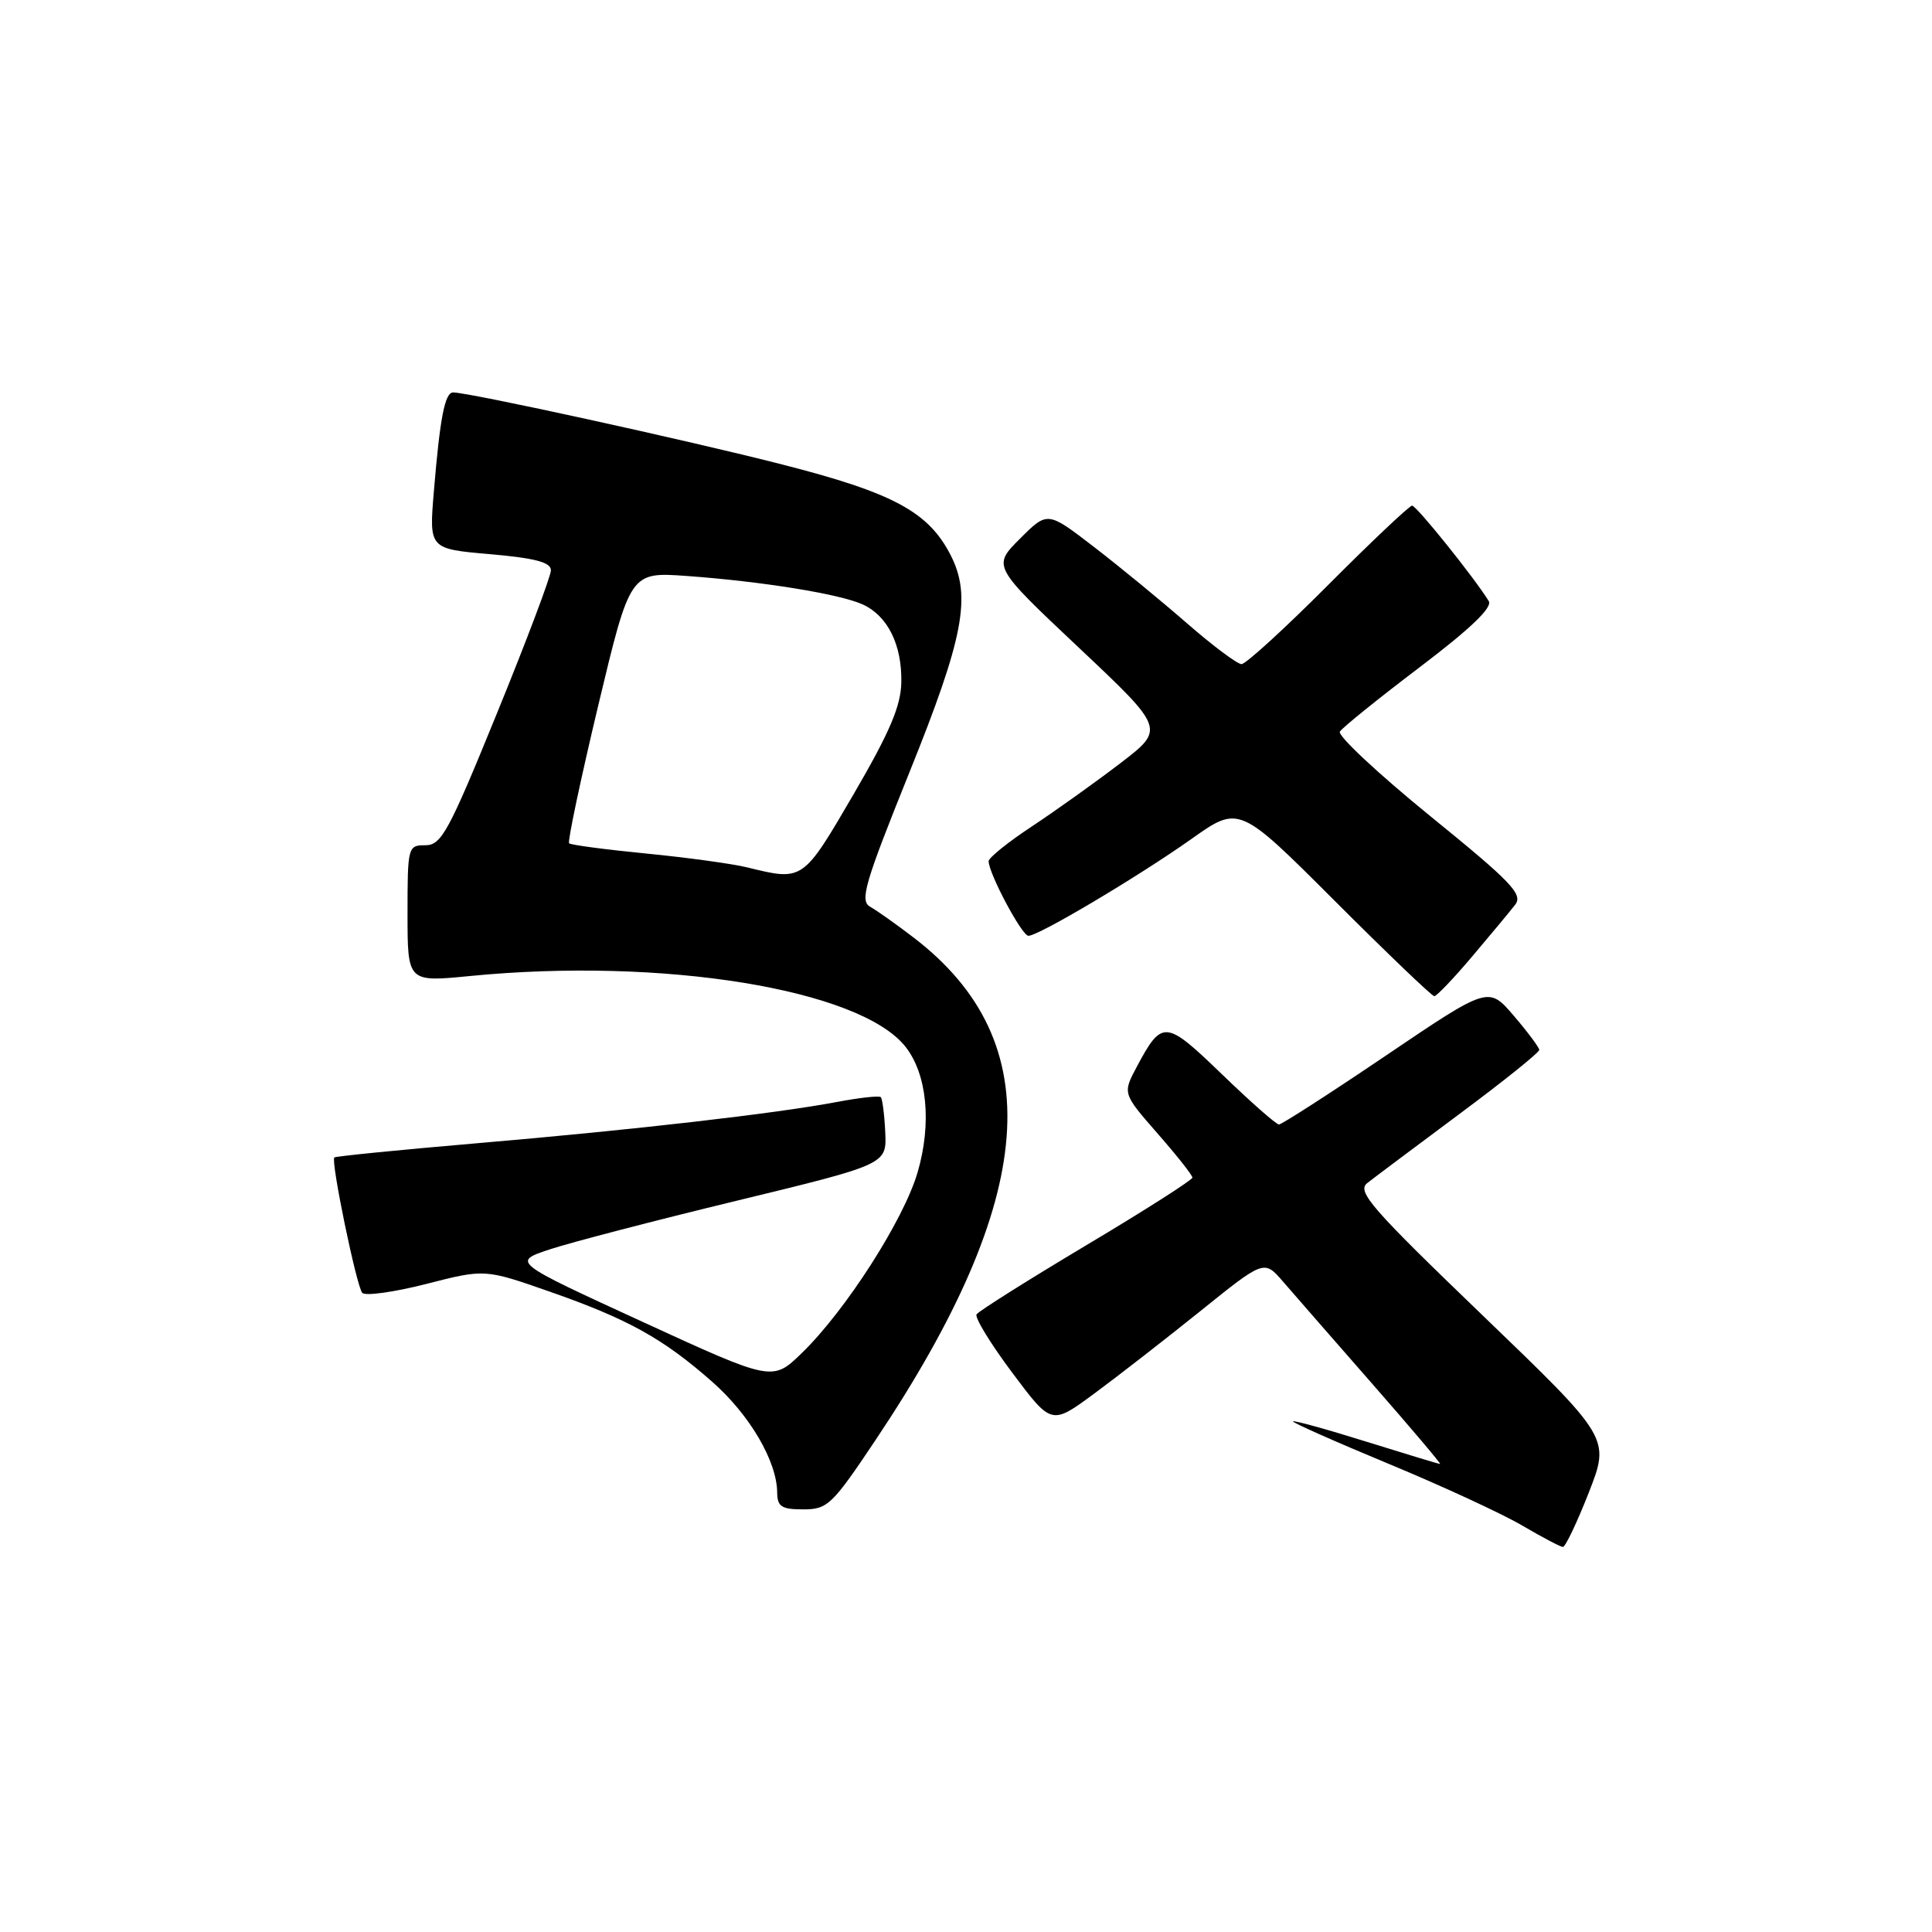 <?xml version="1.0" encoding="UTF-8" standalone="no"?>
<!DOCTYPE svg PUBLIC "-//W3C//DTD SVG 1.1//EN" "http://www.w3.org/Graphics/SVG/1.1/DTD/svg11.dtd" >
<svg xmlns="http://www.w3.org/2000/svg" xmlns:xlink="http://www.w3.org/1999/xlink" version="1.1" viewBox="0 0 256 256">
 <g >
 <path fill="currentColor"
d=" M 210.52 197.78 C 213.35 190.55 213.35 190.55 196.46 174.30 C 181.70 160.10 179.76 157.88 181.16 156.77 C 182.05 156.07 187.55 151.95 193.38 147.61 C 199.22 143.27 203.98 139.45 203.96 139.11 C 203.94 138.78 202.42 136.74 200.58 134.59 C 197.23 130.68 197.23 130.68 183.68 139.84 C 176.23 144.88 169.83 149.00 169.47 149.00 C 169.10 149.00 165.71 146.01 161.93 142.36 C 154.41 135.10 153.99 135.07 150.62 141.37 C 148.75 144.89 148.75 144.89 153.37 150.18 C 155.92 153.09 158.00 155.72 158.00 156.04 C 158.00 156.35 151.67 160.39 143.94 165.00 C 136.20 169.62 129.66 173.74 129.40 174.16 C 129.14 174.59 131.26 178.06 134.12 181.88 C 139.32 188.83 139.32 188.83 144.91 184.72 C 147.98 182.46 154.32 177.53 159.00 173.77 C 167.50 166.92 167.50 166.92 170.00 169.81 C 171.38 171.40 176.69 177.50 181.82 183.35 C 186.95 189.21 191.00 193.99 190.82 193.99 C 190.64 193.98 186.25 192.65 181.05 191.03 C 175.85 189.40 171.47 188.19 171.33 188.34 C 171.19 188.48 176.88 191.01 183.99 193.96 C 191.09 196.90 199.06 200.59 201.70 202.14 C 204.34 203.69 206.77 204.97 207.09 204.98 C 207.42 204.99 208.96 201.75 210.52 197.78 Z  M 116.01 190.82 C 137.53 158.65 139.11 138.09 121.11 124.27 C 118.80 122.50 116.18 120.64 115.30 120.15 C 113.90 119.36 114.56 117.09 120.49 102.37 C 127.71 84.46 128.74 79.02 125.98 73.59 C 123.05 67.83 118.38 65.31 103.66 61.55 C 91.04 58.32 62.15 52.00 60.04 52.00 C 58.95 52.00 58.30 55.33 57.49 65.11 C 56.85 72.73 56.85 72.73 64.93 73.43 C 70.90 73.95 73.00 74.51 73.00 75.56 C 73.00 76.34 69.79 84.86 65.86 94.49 C 59.45 110.22 58.49 112.00 56.36 112.00 C 54.05 112.00 54.00 112.20 54.00 121.07 C 54.00 130.14 54.00 130.14 62.25 129.33 C 87.81 126.82 113.98 131.07 119.99 138.71 C 122.85 142.35 123.48 148.85 121.59 155.33 C 119.77 161.61 112.05 173.66 106.25 179.28 C 102.36 183.06 102.36 183.06 85.10 175.13 C 67.85 167.21 67.85 167.21 72.84 165.55 C 75.59 164.64 86.76 161.73 97.67 159.09 C 117.50 154.28 117.50 154.28 117.30 150.02 C 117.19 147.68 116.92 145.59 116.71 145.38 C 116.50 145.16 113.90 145.45 110.93 146.01 C 102.84 147.55 83.72 149.74 63.04 151.50 C 52.89 152.37 44.46 153.21 44.30 153.37 C 43.81 153.86 47.24 170.44 48.00 171.31 C 48.40 171.75 52.21 171.22 56.48 170.13 C 64.24 168.14 64.24 168.14 72.87 171.16 C 83.19 174.77 87.87 177.36 94.39 183.11 C 99.33 187.46 102.94 193.61 102.98 197.75 C 103.00 199.64 103.55 200.00 106.44 200.00 C 109.66 200.00 110.26 199.42 116.01 190.82 Z  M 195.06 126.75 C 197.51 123.86 200.07 120.78 200.76 119.89 C 201.84 118.50 200.32 116.91 189.47 108.10 C 182.58 102.49 177.21 97.47 177.54 96.94 C 177.87 96.41 182.62 92.58 188.09 88.43 C 194.81 83.34 197.79 80.49 197.27 79.65 C 195.33 76.51 187.69 67.00 187.11 67.00 C 186.76 67.00 181.76 71.72 176.00 77.50 C 170.24 83.28 165.07 88.00 164.51 88.00 C 163.95 88.00 160.69 85.56 157.27 82.58 C 153.85 79.60 148.30 75.04 144.93 72.45 C 138.80 67.73 138.80 67.73 135.15 71.38 C 131.50 75.03 131.50 75.03 142.94 85.81 C 154.38 96.59 154.38 96.59 148.44 101.14 C 145.17 103.64 139.91 107.40 136.75 109.49 C 133.59 111.57 131.00 113.66 131.00 114.11 C 131.00 115.73 135.41 124.00 136.27 124.00 C 137.63 124.00 150.78 116.18 157.84 111.19 C 164.18 106.69 164.18 106.69 176.84 119.35 C 183.80 126.31 189.74 132.00 190.05 132.00 C 190.36 132.00 192.62 129.64 195.06 126.75 Z  M 99.00 114.93 C 97.08 114.46 91.07 113.63 85.65 113.10 C 80.23 112.57 75.62 111.96 75.41 111.74 C 75.19 111.52 76.92 103.34 79.25 93.56 C 83.50 75.78 83.50 75.78 91.00 76.32 C 100.96 77.04 111.26 78.70 114.31 80.09 C 117.62 81.60 119.52 85.42 119.43 90.40 C 119.38 93.54 117.90 97.01 113.10 105.25 C 106.37 116.79 106.42 116.76 99.00 114.93 Z "/>
</g>
</svg>